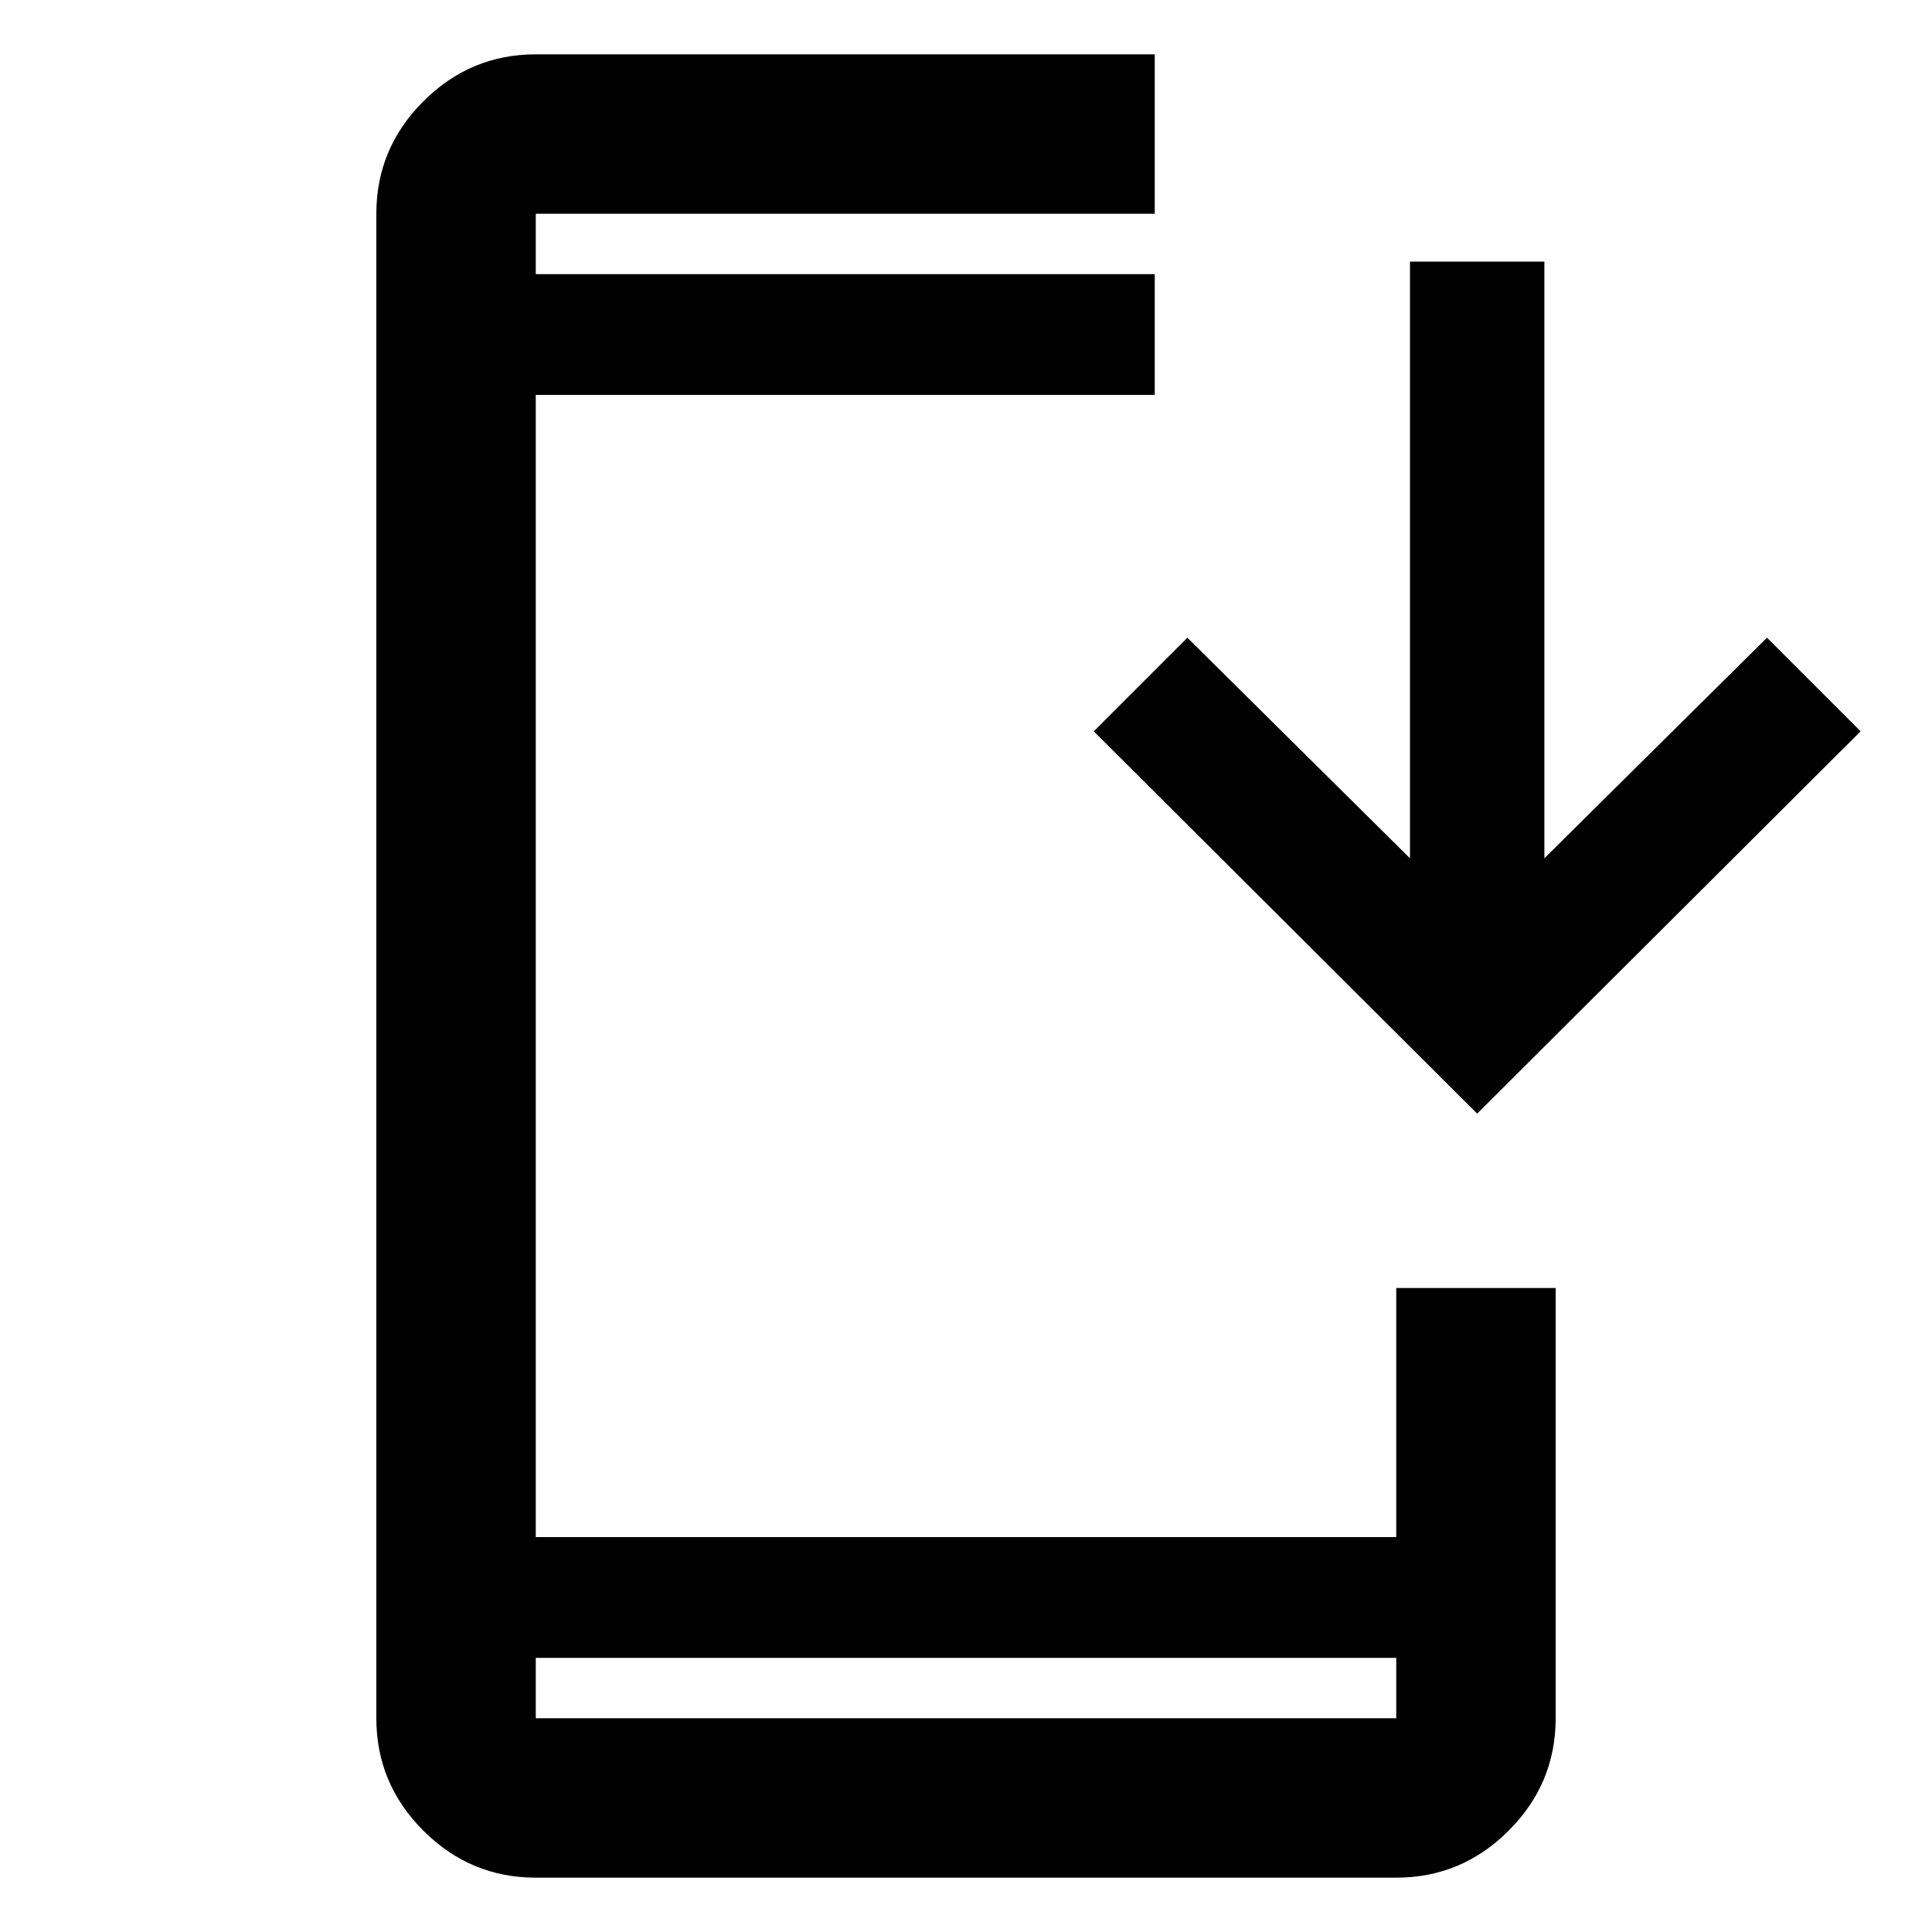 <svg xmlns="http://www.w3.org/2000/svg" width="48" height="48" viewBox="0 -960 960 960"><path d="M266.218-27q-32.507 0-55.863-23.355-23.356-23.356-23.356-55.863v-747.564q0-32.507 23.356-55.863t55.863-23.356h307.564v79.219H266.218v30h307.564v60H266.218v567.564h427.564V-320h79.219v213.782q0 32.507-23.356 55.863t-55.863 23.356H266.218Zm0-109.218v30h427.564v-30H266.218ZM734-406.652 543.478-596.609 590-643.13l110.609 109.608V-830h66.782v296.478L878-643.13l46.522 46.521L734-406.652Zm-467.782-417.13v-30 30Zm0 687.564v30-30Z"/></svg>